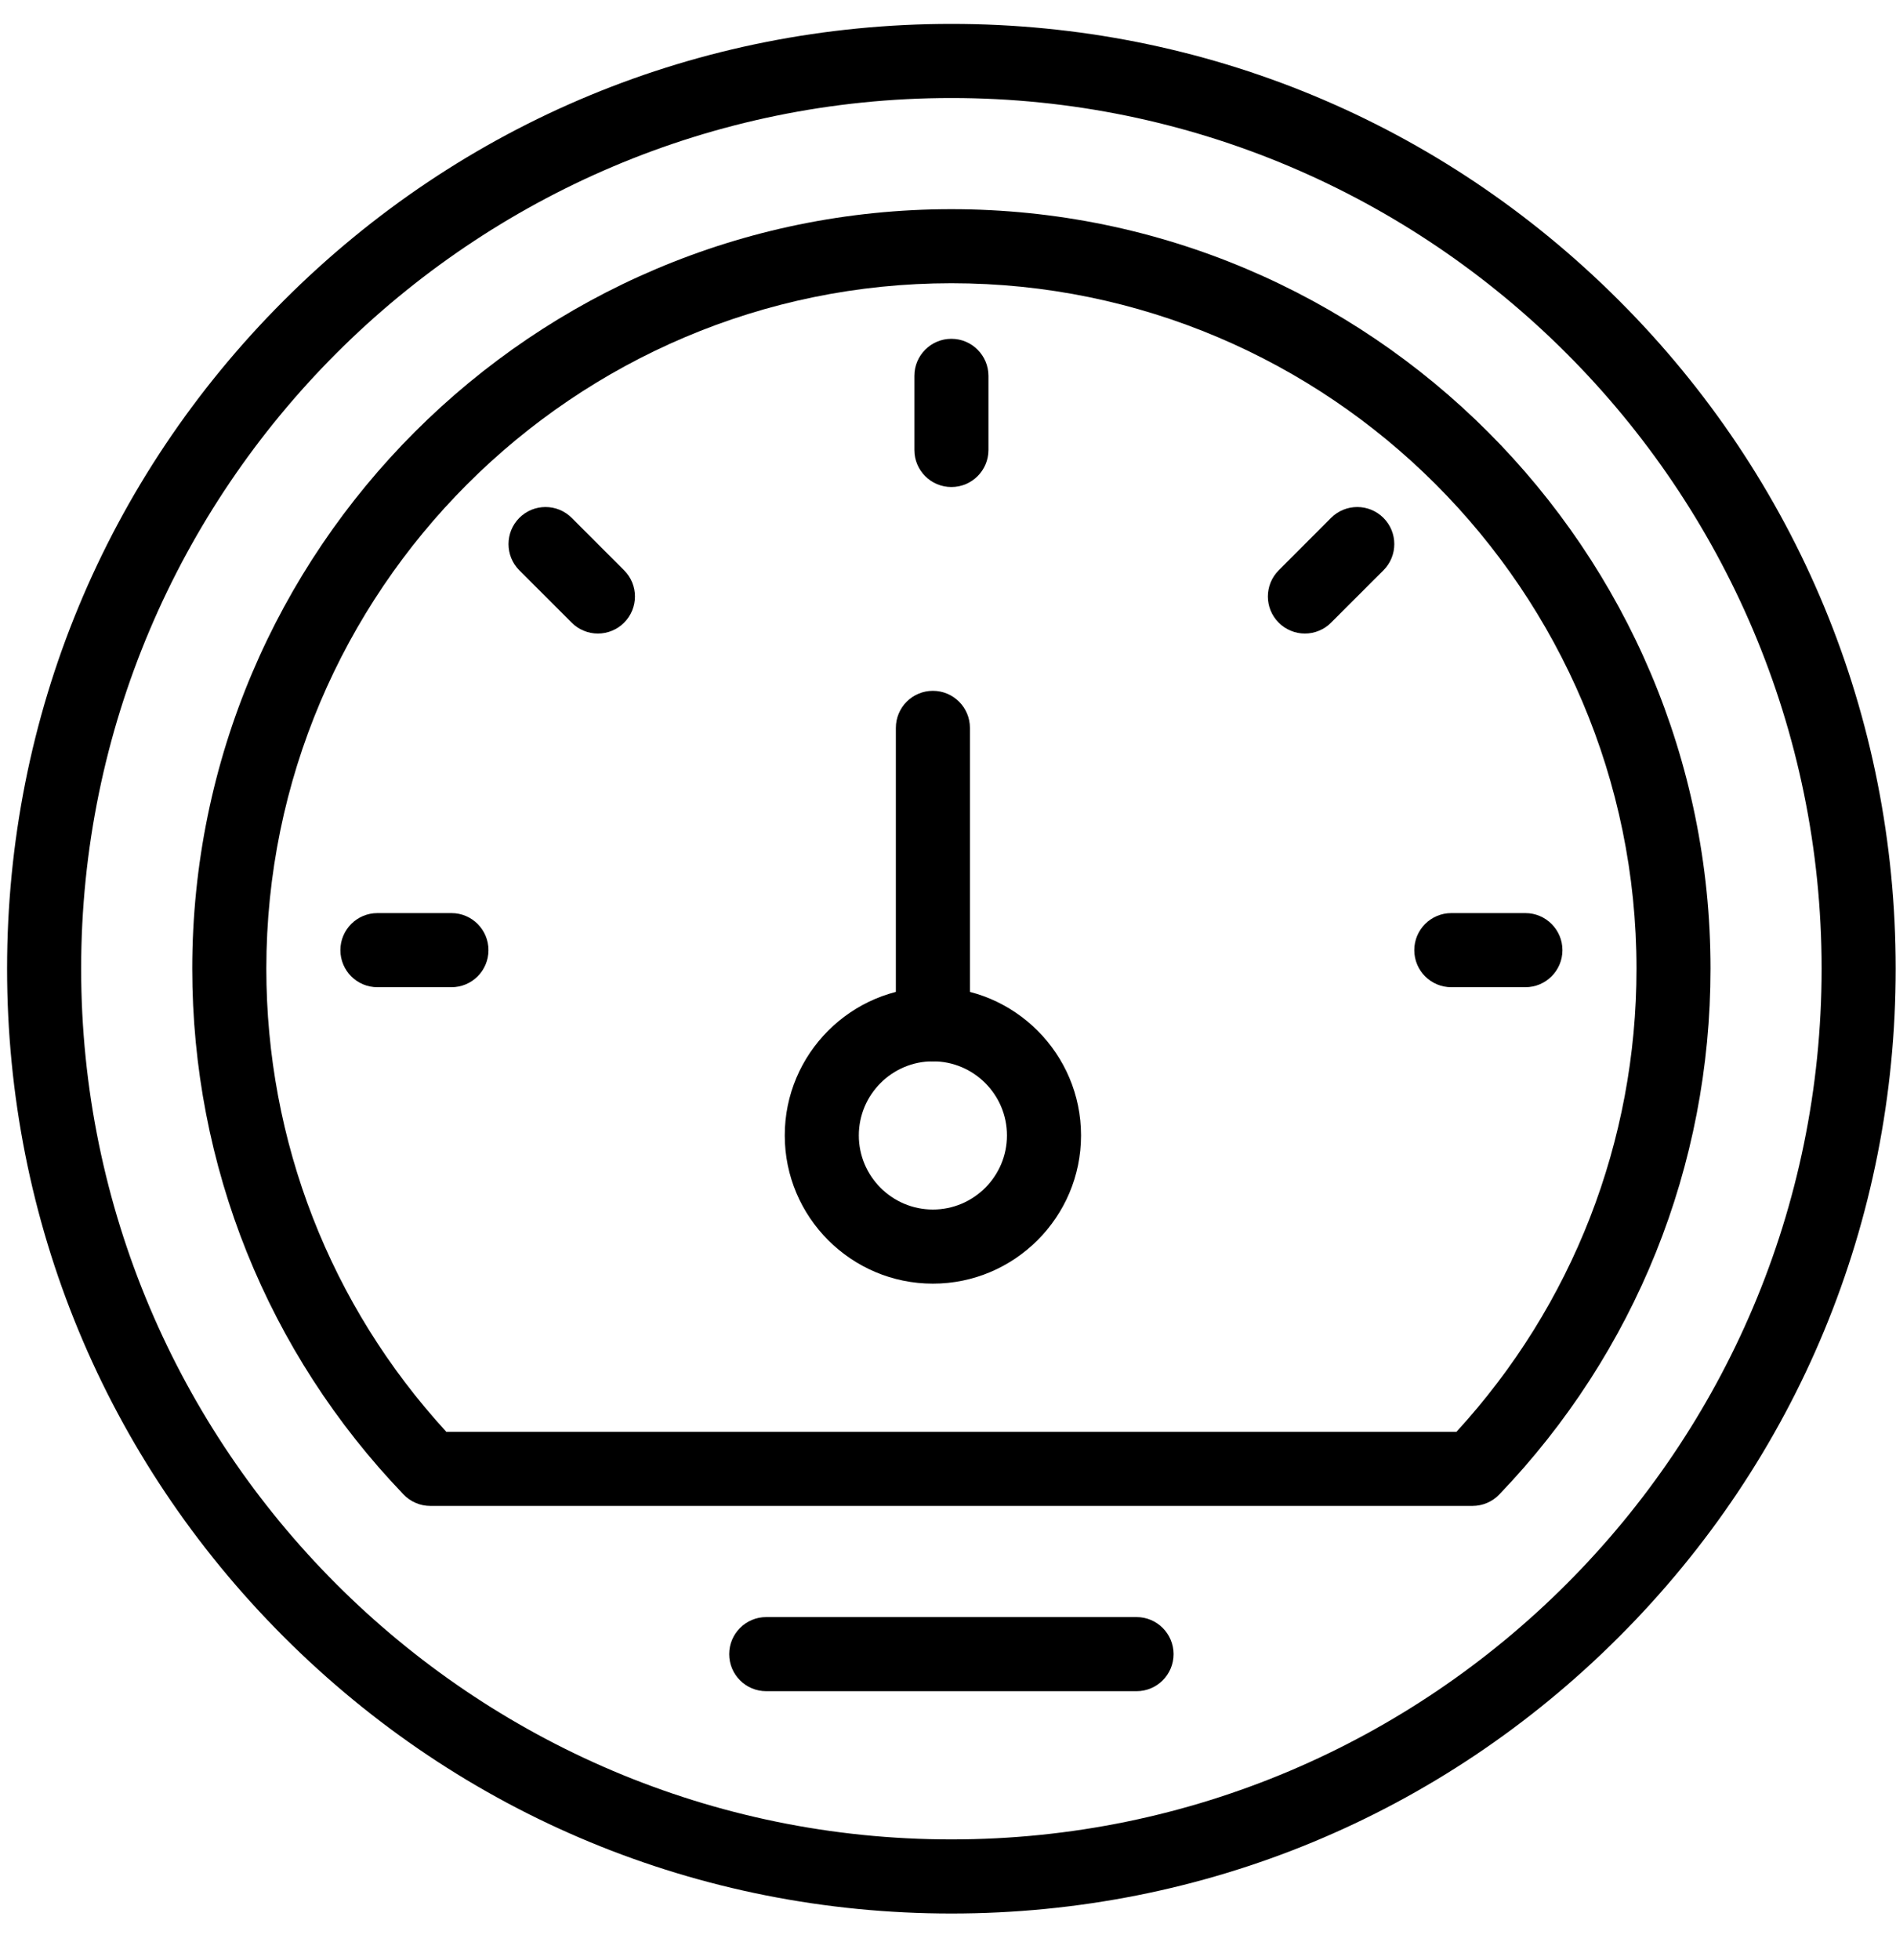 <svg width="30" height="31" viewBox="0 0 30 31" fill="none" xmlns="http://www.w3.org/2000/svg">
<g clip-path="url(#clip0_165_1494)">
<path d="M15.054 30.261C11.063 30.261 7.311 28.706 4.489 25.884C1.667 23.062 0.112 19.31 0.112 15.319C0.112 11.328 1.667 7.576 4.489 4.754C7.311 1.932 11.063 0.378 15.054 0.378C19.045 0.378 22.797 1.932 25.619 4.754C28.441 7.576 29.995 11.328 29.995 15.319C29.995 19.31 28.441 23.062 25.619 25.884C22.797 28.707 19.045 30.261 15.054 30.261ZM15.054 1.55C7.461 1.55 1.284 7.727 1.284 15.319C1.284 22.912 7.461 29.089 15.054 29.089C22.646 29.089 28.823 22.912 28.823 15.319C28.823 7.727 22.646 1.55 15.054 1.55Z" fill="current"/>
<path d="M23.299 23.815H6.808C6.729 23.815 6.651 23.799 6.579 23.768C6.506 23.737 6.44 23.692 6.386 23.635C4.229 21.388 3.042 18.435 3.042 15.319C3.042 8.696 8.43 3.308 15.054 3.308C21.677 3.308 27.065 8.696 27.065 15.319C27.065 18.435 25.878 21.388 23.722 23.635C23.667 23.692 23.602 23.737 23.529 23.768C23.456 23.799 23.378 23.815 23.299 23.815ZM7.062 22.643H23.045C24.884 20.639 25.894 18.048 25.894 15.319C25.894 9.342 21.031 4.479 15.054 4.479C9.077 4.479 4.214 9.342 4.214 15.319C4.214 18.048 5.223 20.639 7.062 22.643Z" fill="current"/>
<path d="M14.761 20.3C13.468 20.3 12.417 19.248 12.417 17.956C12.417 16.664 13.468 15.612 14.761 15.612C16.053 15.612 17.105 16.664 17.105 17.956C17.105 19.248 16.053 20.3 14.761 20.3ZM14.761 16.784C14.115 16.784 13.589 17.31 13.589 17.956C13.589 18.602 14.115 19.128 14.761 19.128C15.407 19.128 15.933 18.602 15.933 17.956C15.933 17.31 15.407 16.784 14.761 16.784Z" fill="current"/>
<path d="M14.761 16.784C14.437 16.784 14.175 16.522 14.175 16.198V11.511C14.175 11.187 14.437 10.925 14.761 10.925C15.084 10.925 15.347 11.187 15.347 11.511V16.198C15.347 16.522 15.084 16.784 14.761 16.784ZM7.144 15.612H5.972C5.648 15.612 5.386 15.35 5.386 15.026C5.386 14.703 5.648 14.44 5.972 14.44H7.144C7.467 14.44 7.729 14.703 7.729 15.026C7.729 15.35 7.467 15.612 7.144 15.612ZM24.136 15.612H22.964C22.64 15.612 22.378 15.35 22.378 15.026C22.378 14.703 22.64 14.44 22.964 14.44H24.136C24.459 14.44 24.722 14.703 24.722 15.026C24.722 15.35 24.459 15.612 24.136 15.612ZM15.054 7.702C14.73 7.702 14.468 7.44 14.468 7.116V5.944C14.468 5.621 14.73 5.358 15.054 5.358C15.377 5.358 15.64 5.621 15.64 5.944V7.116C15.64 7.44 15.377 7.702 15.054 7.702ZM20.647 10.019C20.57 10.019 20.494 10.004 20.423 9.974C20.352 9.945 20.287 9.902 20.233 9.847C20.004 9.619 20.004 9.248 20.233 9.019L21.061 8.19C21.29 7.961 21.661 7.961 21.89 8.19C22.119 8.419 22.119 8.79 21.89 9.019L21.061 9.847C21.007 9.902 20.942 9.945 20.871 9.974C20.8 10.004 20.724 10.019 20.647 10.019ZM9.46 10.019C9.383 10.019 9.307 10.004 9.236 9.974C9.165 9.945 9.1 9.902 9.046 9.847L8.217 9.019C7.989 8.79 7.989 8.419 8.217 8.19C8.446 7.961 8.817 7.961 9.046 8.19L9.875 9.019C10.104 9.247 10.104 9.618 9.875 9.847C9.82 9.902 9.756 9.945 9.685 9.974C9.614 10.004 9.537 10.019 9.46 10.019ZM17.983 26.745H12.124C11.8 26.745 11.538 26.483 11.538 26.159C11.538 25.836 11.8 25.573 12.124 25.573H17.983C18.307 25.573 18.569 25.836 18.569 26.159C18.569 26.483 18.307 26.745 17.983 26.745Z" fill="current"/>
</g>
<defs>
<clipPath id="clip0_165_1494">
<rect width="29.883" height="29.883" fill="white" transform="translate(0.112 0.378)"/>
</clipPath>
</defs>
</svg>
